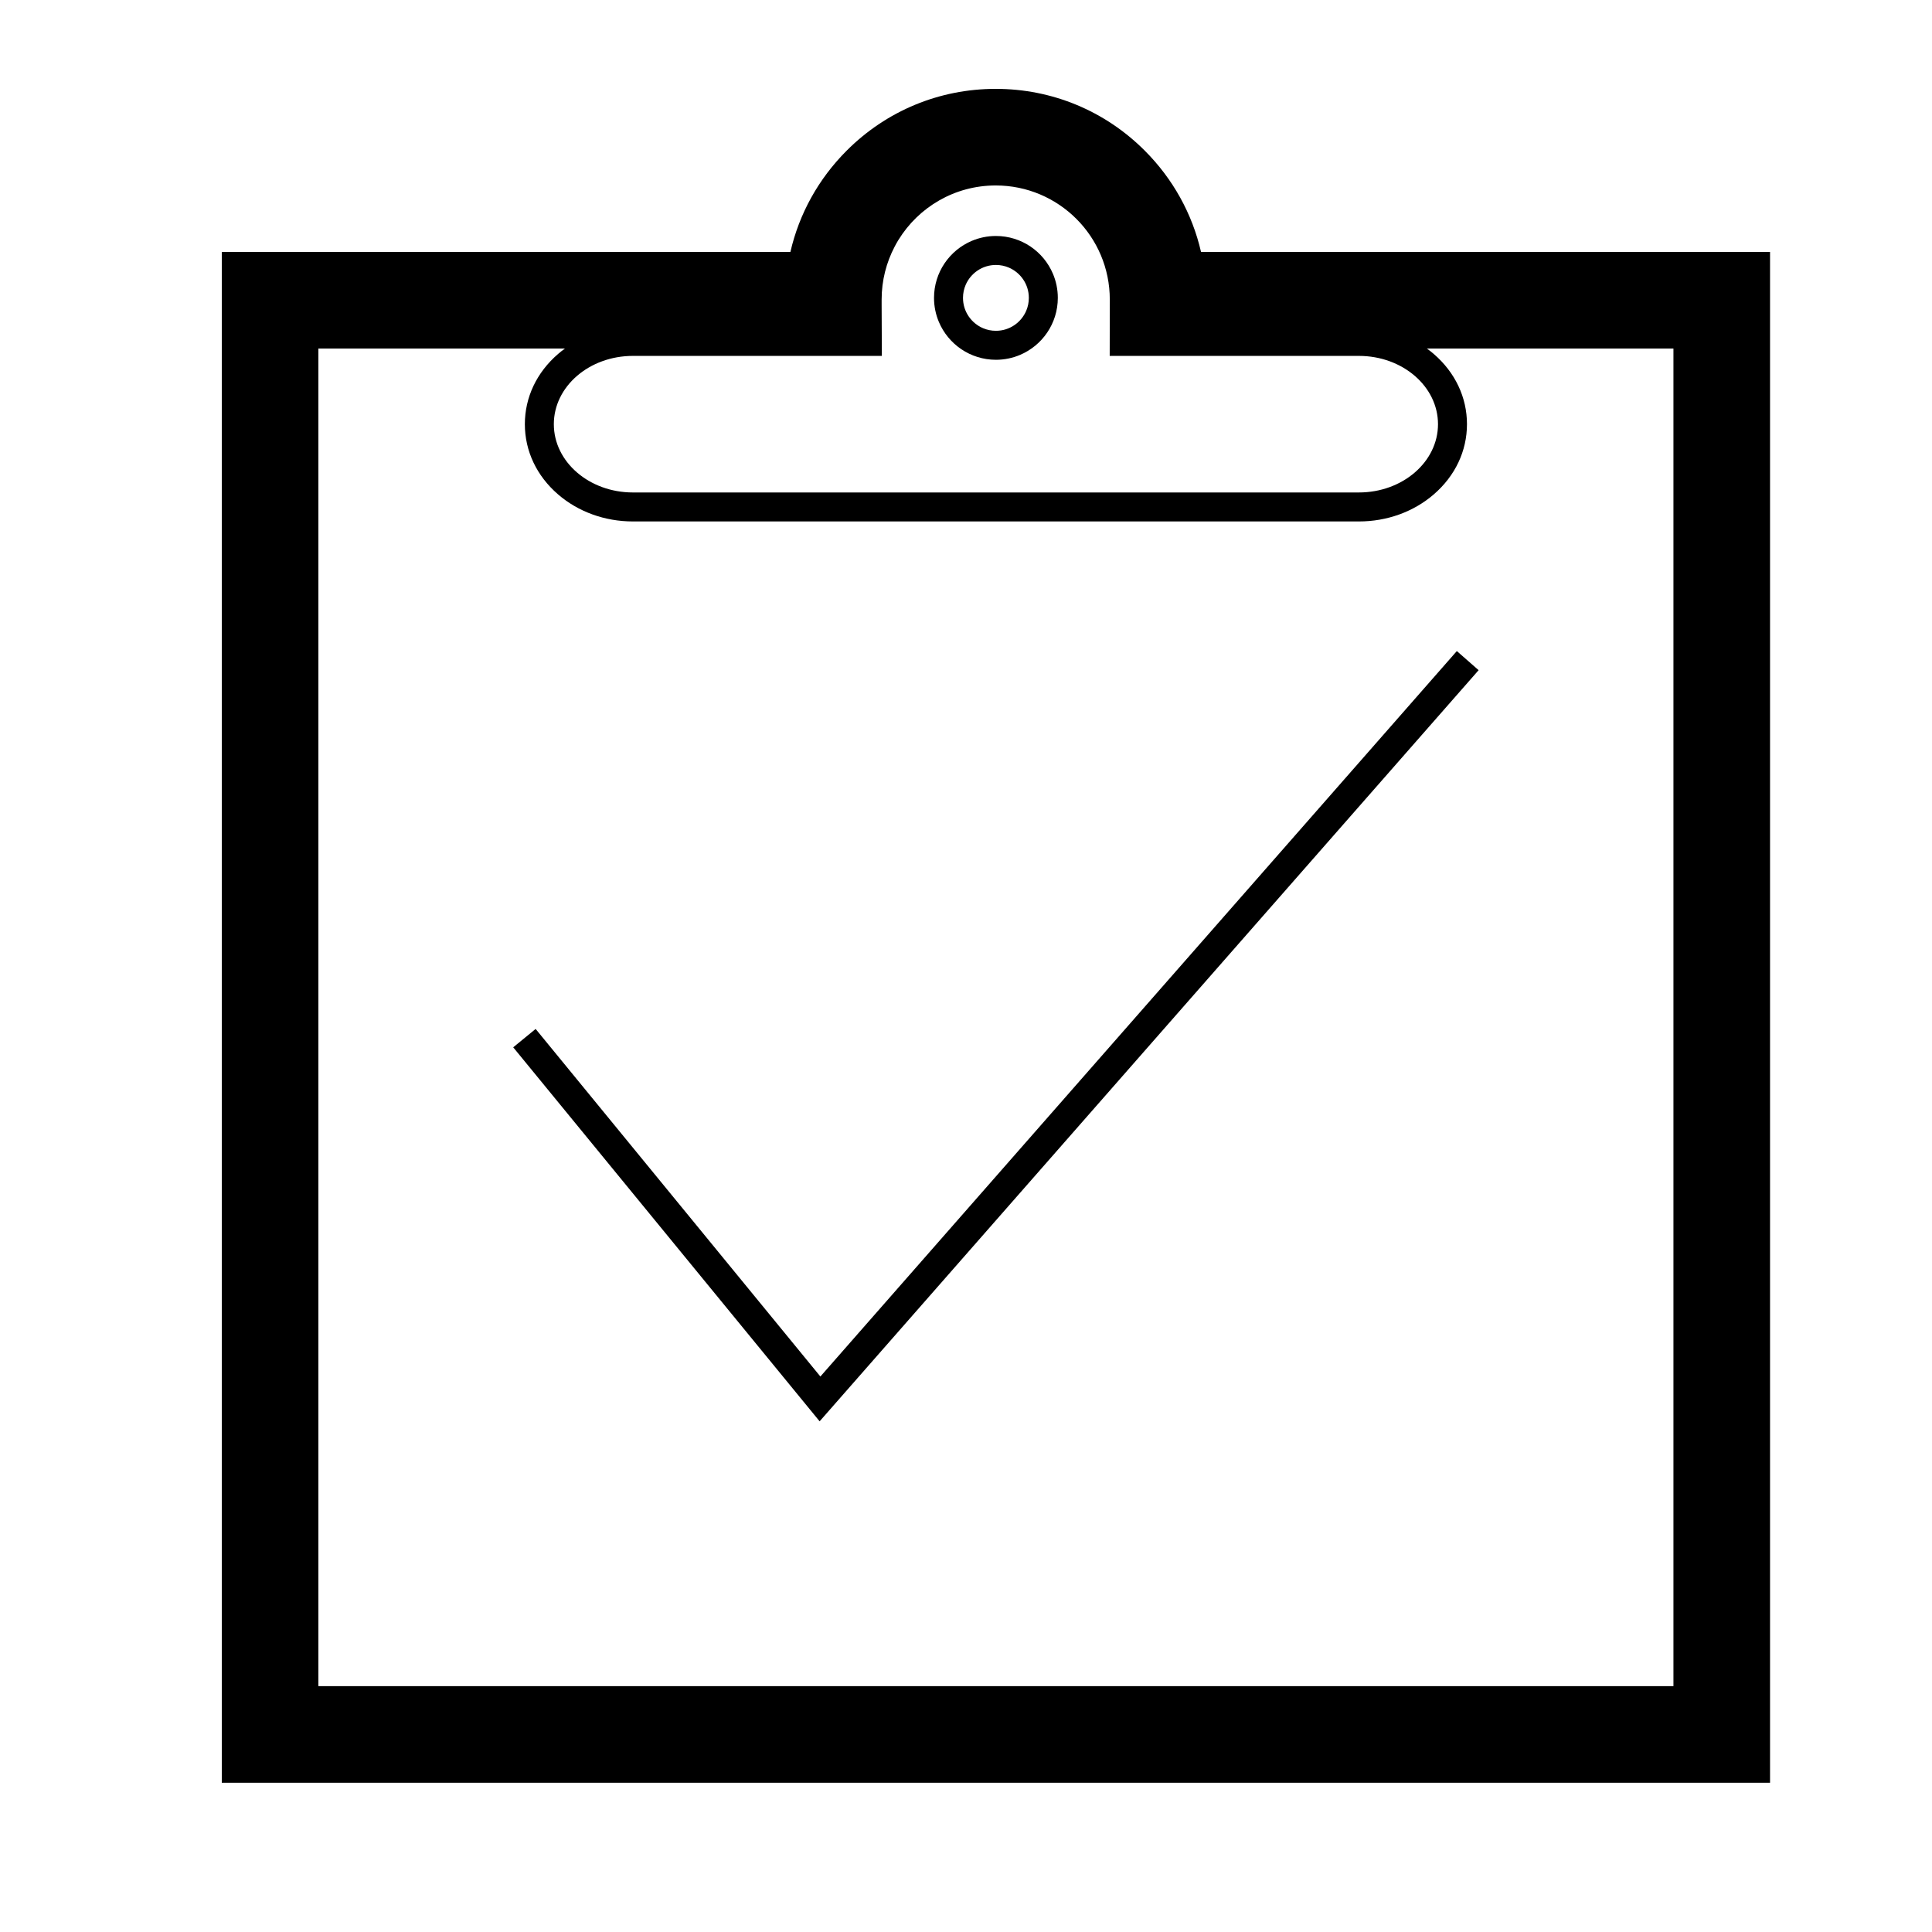 <?xml version="1.0" standalone="no"?><!DOCTYPE svg PUBLIC "-//W3C//DTD SVG 1.1//EN" "http://www.w3.org/Graphics/SVG/1.1/DTD/svg11.dtd"><svg t="1497346020002" class="icon" style="" viewBox="0 0 1024 1024" version="1.1" xmlns="http://www.w3.org/2000/svg" p-id="11465" xmlns:xlink="http://www.w3.org/1999/xlink" width="200" height="200"><defs><style type="text/css"></style></defs><path d="M434.819 729.578 283.896 545.364 272.013 555.098 434.419 753.327 783.699 355.206 772.153 345.077Z" p-id="11466"></path><path d="M886.96 133.532 636.568 133.532c-4.64-20.188-14.852-38.721-29.862-53.73-21.09-21.09-49.132-32.706-78.958-32.706-29.826 0-57.868 11.615-78.959 32.706-15.01 15.01-25.221 33.541-29.861 53.73L168.751 133.532l-51.2 0 0 51.2 0 708.967 0 51.2 51.2 0 718.208 0 51.2 0 0-51.2L938.159 184.732l0-51.2L886.96 133.532zM335.466 188.633l131.931 0c0 0-0.093-15.587-0.111-26.602-0.001-1.155-0.002-2.258-0.002-3.27 0-10.132 2.505-19.675 6.91-28.064 0.586-1.115 1.192-2.217 1.843-3.289 0.063-0.104 0.133-0.204 0.197-0.307 10.643-17.28 29.73-28.804 51.514-28.804 33.392 0 60.464 27.071 60.464 60.464 0 0.309 0 0.627 0.001 0.95-0.003 10.988-0.052 28.923-0.052 28.923l132.084 0c23.15 0 41.921 16.203 41.921 36.191s-18.771 36.191-41.921 36.191L335.466 261.017c-23.151 0-41.921-16.203-41.921-36.191S312.316 188.633 335.466 188.633zM886.96 893.698 168.751 893.698l0-708.966L299.428 184.732c-1.25 0.911-2.469 1.864-3.641 2.875-11.35 9.799-17.602 23.016-17.602 37.218 0 14.202 6.25 27.42 17.602 37.218 10.707 9.243 24.798 14.334 39.68 14.334l384.779 0c14.881 0 28.973-5.09 39.68-14.333 11.351-9.799 17.601-23.017 17.601-37.218 0-14.201-6.25-27.42-17.601-37.218-1.174-1.013-2.393-1.966-3.644-2.877l130.679 0L886.96 893.698z" p-id="11467"></path><path d="M509.509 185.084c5.226 3.537 11.58 5.61 18.348 5.608 4.509 0.001 8.843-0.918 12.772-2.582 5.898-2.497 10.892-6.646 14.428-11.878 3.537-5.226 5.61-11.58 5.608-18.348 0.001-4.509-0.918-8.843-2.582-12.773-2.497-5.897-6.646-10.891-11.878-14.427-5.226-3.537-11.58-5.61-18.348-5.607-4.509-0.001-8.844 0.918-12.773 2.582-5.897 2.497-10.891 6.646-14.427 11.878-3.537 5.226-5.61 11.58-5.607 18.348-0.001 4.509 0.918 8.843 2.582 12.772C500.127 176.554 504.276 181.547 509.509 185.084zM511.777 151.094c1.318-3.121 3.541-5.801 6.33-7.683 2.794-1.882 6.11-2.973 9.75-2.976 2.43 0.001 4.706 0.488 6.789 1.368 3.121 1.319 5.801 3.541 7.684 6.33 1.882 2.794 2.972 6.11 2.975 9.75-0.001 2.43-0.488 4.705-1.368 6.789-1.319 3.121-3.541 5.801-6.33 7.683-2.794 1.882-6.11 2.973-9.75 2.976-2.43-0.001-4.706-0.488-6.789-1.368-3.121-1.319-5.801-3.541-7.684-6.33-1.882-2.794-2.972-6.11-2.975-9.75C510.41 155.453 510.897 153.177 511.777 151.094z" p-id="11468"></path></svg>